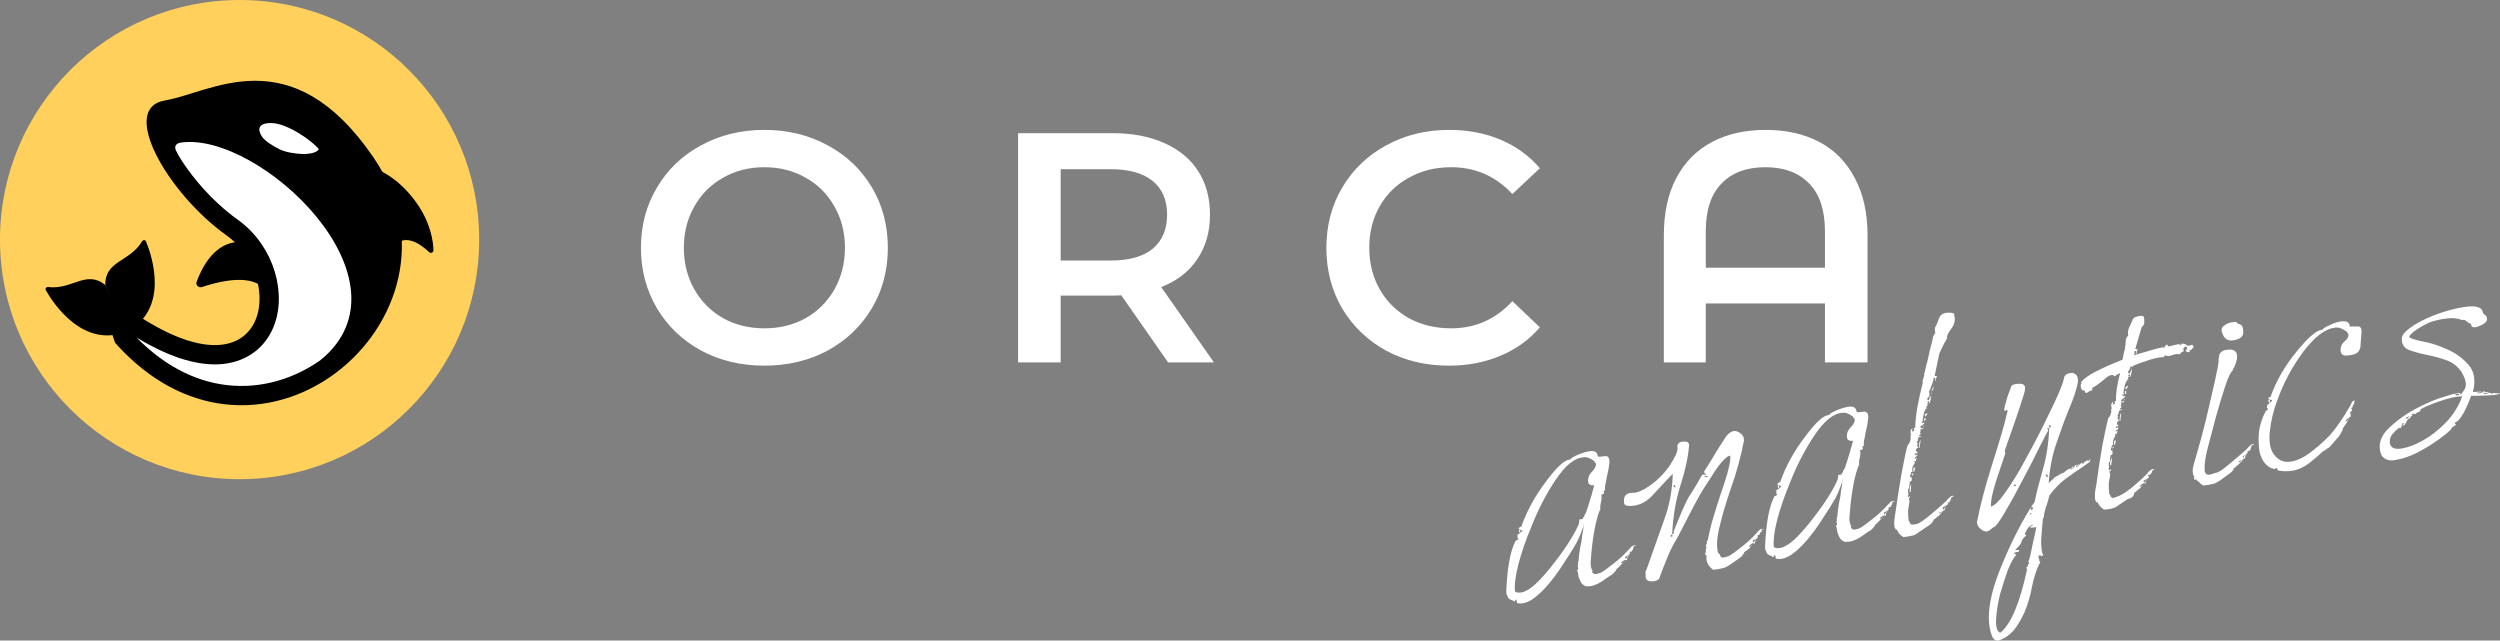 <?xml version="1.0" encoding="UTF-8" standalone="no"?>
<svg:svg
   xmlns:dc="http://purl.org/dc/elements/1.1/"
   xmlns:cc="http://creativecommons.org/ns#"
   xmlns:rdf="http://www.w3.org/1999/02/22-rdf-syntax-ns#"
   xmlns:svg="http://www.w3.org/2000/svg"
   xmlns:sodipodi="http://sodipodi.sourceforge.net/DTD/sodipodi-0.dtd"
   xmlns:inkscape="http://www.inkscape.org/namespaces/inkscape"
   width="171.779"
   height="44.013"
   viewBox="0 0 171.779 44.013"
   version="1.1"
   id="svg22"
   sodipodi:docname="orca-logo-analytics.svg"
   style="fill:none"
   inkscape:version="0.92.5 (2060ec1f9f, 2020-04-08)">
  <svg:rect x="0" y="0" width="171.779" height="44.013" fill="#808080" stroke="none"/>
  <svg:defs
     id="defs26" />
  <sodipodi:namedview
     pagecolor="#000000"
     bordercolor="#666666"
     borderopacity="1"
     objecttolerance="10"
     gridtolerance="10"
     guidetolerance="10"
     inkscape:pageopacity="0"
     inkscape:pageshadow="2"
     inkscape:window-width="1269"
     inkscape:window-height="909"
     id="namedview24"
     showgrid="false"
     fit-margin-top="0"
     fit-margin-left="0"
     fit-margin-right="0"
     fit-margin-bottom="0"
     inkscape:zoom="2.8499172"
     inkscape:cx="78.171567"
     inkscape:cy="61.755058"
     inkscape:window-x="0"
     inkscape:window-y="27"
     inkscape:window-maximized="0"
     inkscape:current-layer="svg22" />
  <script />
  <svg:g
     id="g64"
     transform="scale(0.075)">
    <svg:path
       id="path2"
       d="m 700.3,335 c -21.4,0 -40.7,-4.6 -57.9,-13.8 -17.2,-9.4 -30.7,-22.3 -40.5,-38.7 -9.8,-16.6 -14.7,-35.1 -14.7,-55.5 0,-20.4 4.9,-38.8 14.7,-55.2 9.8,-16.6 23.3,-29.5 40.5,-38.7 17.2,-9.4 36.5,-14.1 57.9,-14.1 21.4,0 40.7,4.7 57.9,14.1 17.2,9.2 30.7,22 40.5,38.4 9.8,16.4 14.7,34.9 14.7,55.5 0,20.6 -4.9,39.1 -14.7,55.5 -9.8,16.4 -23.3,29.3 -40.5,38.7 -17.2,9.2 -36.5,13.8 -57.9,13.8 z m 0,-34.2 c 14,0 26.6,-3.1 37.8,-9.3 11.2,-6.4 20,-15.2 26.4,-26.4 6.4,-11.4 9.6,-24.1 9.6,-38.1 0,-14 -3.2,-26.6 -9.6,-37.8 -6.4,-11.4 -15.2,-20.2 -26.4,-26.4 -11.2,-6.4 -23.8,-9.6 -37.8,-9.6 -14,0 -26.6,3.2 -37.8,9.6 -11.2,6.2 -20,15 -26.4,26.4 -6.4,11.2 -9.6,23.8 -9.6,37.8 0,14 3.2,26.7 9.6,38.1 6.4,11.2 15.2,20 26.4,26.4 11.2,6.2 23.8,9.3 37.8,9.3 z m 369.84,31.2 -42.9,-61.5 c -1.8,0.2 -4.5,0.3 -8.1,0.3 h -47.401 v 61.2 h -39 v -210 h 86.401 c 18.2,0 34,3 47.4,9 13.6,6 24,14.6 31.2,25.8 7.2,11.2 10.8,24.5 10.8,39.9 0,15.8 -3.9,29.4 -11.7,40.8 -7.6,11.4 -18.6,19.9 -33,25.5 l 48.3,69 z m -0.9,-135.3 c 0,-13.4 -4.4,-23.7 -13.2,-30.9 -8.8,-7.2 -21.7,-10.8 -38.7,-10.8 h -45.601 v 83.7 h 45.601 c 17,0 29.9,-3.6 38.7,-10.8 8.8,-7.4 13.2,-17.8 13.2,-31.2 z m 258.13,138.3 c -21.2,0 -40.4,-4.6 -57.6,-13.8 -17,-9.4 -30.4,-22.3 -40.2,-38.7 -9.6,-16.4 -14.4,-34.9 -14.4,-55.5 0,-20.6 4.9,-39.1 14.7,-55.5 9.8,-16.4 23.2,-29.2 40.2,-38.4 17.2,-9.4 36.4,-14.1 57.6,-14.1 17.2,0 32.9,3 47.1,9 14.2,6 26.2,14.7 36,26.1 l -25.2,23.7 c -15.2,-16.4 -33.9,-24.6 -56.1,-24.6 -14.4,0 -27.3,3.2 -38.7,9.6 -11.4,6.2 -20.3,14.9 -26.7,26.1 -6.4,11.2 -9.6,23.9 -9.6,38.1 0,14.2 3.2,26.9 9.6,38.1 6.4,11.2 15.3,20 26.7,26.4 11.4,6.2 24.3,9.3 38.7,9.3 22.2,0 40.9,-8.3 56.1,-24.9 l 25.2,24 c -9.8,11.4 -21.9,20.1 -36.3,26.1 -14.2,6 -29.9,9 -47.1,9 z m 290.27,-216 c 18.8,0 35.2,3.7 49.2,11.1 14,7.4 24.8,18.4 32.4,33 7.8,14.4 11.7,31.9 11.7,52.5 v 116.4 h -39 v -54 h -109.2 v 54 h -38.4 v -116.4 c 0,-20.6 3.8,-38.1 11.4,-52.5 7.8,-14.6 18.7,-25.6 32.7,-33 14,-7.4 30.4,-11.1 49.2,-11.1 z m 54.3,126.3 v -33.3 c 0,-19.4 -4.8,-34 -14.4,-43.8 -9.6,-10 -23,-15 -40.2,-15 -17.2,0 -30.6,5 -40.2,15 -9.6,9.8 -14.4,24.4 -14.4,43.8 v 33.3 z"
       inkscape:connector-curvature="0"
       style="fill:#ffffff" />
    <svg:path
       id="path4"
       d="m 439,219.5 c 0,121.227 -98.273,219.5 -219.5,219.5 -121.227,0 -219.5,-98.273 -219.5,-219.5 0,-121.227 98.273,-219.5 219.5,-219.5 121.227,0 219.5,98.273 219.5,219.5 z"
       inkscape:connector-curvature="0"
       style="fill:#ffd15c" />
    <svg:path
       id="path6"
       d="m 113.184,309.447 c 1.894,-1.286 3.662,-3.214 4.542,-5.949 0.978,-3.04 0.401,-5.715 -0.057,-7.196 -0.015,-0.049 -0.031,-0.099 -0.047,-0.148 l 0.365,-2.131 c 1.008,0.567 2.168,1.329 3.491,2.259 0.319,0.224 0.765,0.542 1.229,0.873 0.609,0.435 1.251,0.893 1.679,1.191 0.735,0.511 1.779,1.224 2.885,1.811 29.271,18.193 53.478,25.693 72.705,24.764 19.878,-0.961 33.818,-10.961 41.009,-25.554 6.95,-14.106 7.192,-31.585 2.321,-47.777 -4.901,-16.297 -15.211,-32.135 -30.578,-43.096 -25.894,-18.468 -49.621,-46.55 -61.619,-70.428 -6.093,-12.127 -8.517,-21.907 -7.877,-28.293 0.297,-2.972 1.208,-4.77 2.297,-5.927 1.09,-1.158 3.076,-2.435 6.902,-3.065 8.104,-1.335 17.477,-4.254 26.989,-7.215 3.693,-1.15 7.406,-2.307 11.075,-3.379 13.71,-4.009 28.224,-7.377 43.48,-7.348 29.59,0.056 64.316,12.902 100.879,66.345 46.969,68.653 21.183,145.369 -32.926,185.671 -26.985,20.099 -60.653,30.767 -95.25,26.711 -31.152,-3.652 -63.779,-19.329 -93.494,-52.118 z m 5.448,-17.769 c 0,0.002 -0.01,0.022 -0.034,0.057 0.021,-0.041 0.033,-0.058 0.034,-0.057 z m -2.941,1.341 c -0.001,-0.002 0.029,10e-4 0.094,0.017 -0.06,-0.007 -0.092,-0.014 -0.094,-0.017 z"
       inkscape:connector-curvature="0"
       style="fill:#ffffff;stroke:#000000;stroke-width:17.676" />
    <svg:path
       id="path8"
       d="m 140.072,104.287 c 0,0 83.908,-22.343 102.279,-22.343 18.371,0 91.779,35.647 113.203,100.79 30.37,92.349 -52.238,152.901 -61.567,146.965 88.874,-73.483 -56.601,-209.31 -128.097,-199.098 -8.937,1.277 -3.972,8.937 -3.972,8.937 l -1.986,19.86 -14.895,-24.825 z"
       inkscape:connector-curvature="0"
       style="fill:#000000" />
    <svg:path
       id="path10"
       d="m 343.329,154.955 c 26.497,46.645 20.99,19.939 15.108,73.261 10.885,-17.609 27.906,-4.424 34.935,2.309 1.26,1.207 3.339,0.459 3.28,-1.285 -0.268,-7.909 -2.534,-25 -15.627,-43.335 -17.953,-25.143 -37.696,-30.95 -37.696,-30.95 z"
       inkscape:connector-curvature="0"
       style="fill:#000000" />
    <svg:path
       id="path12"
       d="m 358.437,228.216 c 5.882,-53.322 11.389,-26.616 -15.108,-73.261 0,0 19.743,5.807 37.696,30.95 13.093,18.335 15.359,35.426 15.627,43.335 0.059,1.744 -2.02,2.492 -3.28,1.285 -7.029,-6.733 -24.05,-19.918 -34.935,-2.309 z m 0,0 c 1.013,-2.503 2.595,-6.41 2.595,-6.41"
       inkscape:connector-curvature="0"
       style="stroke:#000000;stroke-width:0.993" />
    <svg:path
       id="path14"
       d="m 130.146,221.103 c -11.18,18.928 -34.118,17.508 -33.679,40.083 20.488,45.519 20.609,42.254 20.609,42.254 37.951,-21.319 22.355,-68.393 16.724,-82.239 -0.637,-1.565 -2.795,-1.553 -3.654,-0.098 z"
       inkscape:connector-curvature="0"
       style="fill:#000000" />
    <svg:path
       id="path16"
       d="m 44.12,262.952 c 21.798,2.844 34.801,-16.106 52.32,-1.861 23.256,44.169 20.608,42.254 20.608,42.254 -40.164,16.78 -67.657,-24.491 -75.101,-37.453 -0.841,-1.465 0.497,-3.158 2.172,-2.94 z"
       inkscape:connector-curvature="0"
       style="fill:#000000" />
    <svg:path
       id="path18"
       d="m 226.959,234.869 c 0,0 21.847,22.345 10.427,25.818 -14.24,-8.764 -39.756,-1.953 -52.264,2.265 -3.079,1.039 -6.098,-1.694 -4.988,-4.749 4.253,-11.702 14.755,-33.365 34.909,-36.243 11.916,-2.981 11.916,12.909 11.916,12.909 z"
       inkscape:connector-curvature="0"
       style="fill:#000000" />
    <svg:path
       id="path20"
       d="m 240.365,125.636 c -2.483,-3.475 -7.447,-12.909 7.944,-12.909 15.392,0 38.91,17.428 43.692,23.875 -1.489,3.929 -11.419,4.808 -16.384,4.426 -4.965,-0.382 -13.406,-1.199 -19.86,-4.426 -6.455,-3.227 -12.909,-7.49 -15.392,-10.966 z"
       inkscape:connector-curvature="0"
       style="fill:#ffffff" />
  </svg:g>
  <svg:g
     id="text850"
     style="font-style:normal;font-weight:normal;font-size:17.235px;line-height:100%;font-family:Sans;letter-spacing:0px;word-spacing:0px;fill:#000000;fill-opacity:1;stroke:none;stroke-width:0.431px;stroke-linecap:butt;stroke-linejoin:miter;stroke-opacity:1"
     transform="rotate(-9.749,30.876,-40.196)"
     aria-label="analytics">
    <svg:path
       inkscape:connector-curvature="0"
       id="path1526"
       style="font-style:normal;font-variant:normal;font-weight:normal;font-stretch:normal;font-family:HarabaraHand;-inkscape-font-specification:HarabaraHand;fill:#ffffff;fill-opacity:1;stroke-width:0.431px"
       d="m 89.355,52.673 q 0,-0.067 0,-0.101 0,-0.034 0,-0.135 -0.101,0 -0.101,0.067 0,0.034 -0.101,0.034 0,-0.067 -0.202,-0.168 -0.168,-0.101 -0.168,-0.337 -0.135,0 0.269,-1.447 0.404,-1.447 0.943,-2.154 0.202,0 0.202,-0.135 -0.034,0 -0.067,0 0,0 0,0 0,0 0.067,-0.202 -0.067,0 -0.067,-0.034 0.101,0 0.202,-0.067 0.101,-0.067 0.236,-0.135 0,-0.034 -0.236,-0.168 -0.034,0 0.034,-0.067 0.067,-0.067 0.067,-0.067 0,0 0.034,0 0.034,0 0.067,0 0.842,-1.515 2.222,-2.794 1.38,-1.313 1.885,-1.178 0,-0.101 0.539,-0.236 0.572,-0.135 0.976,-0.101 0.37,0.067 0.37,0.337 0,0.135 0.067,0.135 0.168,0.034 0.438,0.034 0.337,0.034 0.202,0.539 -0.135,0.471 -0.337,0.909 -0.101,0.303 -0.202,0.539 -0.067,0.236 -0.067,0.337 -0.034,0 -0.067,0 0,0 -0.034,0 0,0.067 0,0.135 0,0.034 0,0.067 -0.067,0 -0.101,0.034 -0.034,0 -0.101,0 0,0.303 -0.135,0.572 -0.101,0.236 -0.101,0.438 -0.101,0.034 -0.471,0.875 -0.337,0.842 -0.572,1.683 v 0 0 q -0.135,0.505 -0.236,0.909 -0.067,0.37 0.034,0.572 l -0.034,0.067 q 0,0 0,0.034 0,0.034 0,0.034 0.034,0 0.101,0.101 0.067,0.067 0.471,0 0.236,-0.067 0.909,-0.438 0.707,-0.37 1.212,-0.774 0.135,-0.101 0.269,-0.202 0.168,-0.101 0.337,0 -0.067,0 -0.135,0 -0.034,0 -0.067,0 0,0.067 0,0.067 0,0 0,0.034 -0.034,0 -0.067,0.067 0,0.034 0,0.034 -0.101,0.067 -0.101,0.135 -0.067,0 -0.101,0 0,0 -0.067,0 0.034,0.067 0,0.135 -0.101,0.067 -0.202,0.101 -0.067,0.034 -0.168,0.067 0,0.067 0.034,0.135 0,0 0.101,-0.101 0.101,-0.135 0.202,-0.135 -0.202,0.101 -0.236,0.337 -0.135,-0.101 -0.404,0.067 -0.067,0 0,0.067 0.034,0 0.101,-0.034 0.067,-0.067 0.168,-0.067 -0.135,0.034 -0.236,0.135 -0.101,0.101 -0.135,0.101 -0.101,0.101 -0.303,0.202 -0.034,0.101 -0.236,0.236 -0.168,0.135 -0.269,0.135 -0.303,0.135 -0.64,0.303 -0.337,0.135 -0.438,0.135 -0.303,0.101 -0.707,0 -0.168,-0.101 -0.269,-0.303 -0.067,-0.202 -0.101,-0.404 0,-0.101 0,-0.168 0,-0.101 0,-0.202 l -0.034,-0.101 q 0.034,-0.034 0.101,-0.067 v -0.101 q 0,0 0,0 0,-0.034 0,-0.067 v -0.034 q 0.067,-0.202 0.067,-0.303 v 0 h 0.034 q 0.101,-0.438 0.269,-0.909 0.202,-0.471 0.269,-0.774 0,0 0.168,-0.471 0,-0.101 0.067,-0.236 0.067,-0.168 0.101,-0.303 -0.135,0.404 -0.37,0.774 -0.202,0.337 -0.404,0.606 -0.471,0.572 -1.111,1.245 -0.606,0.673 -1.279,1.245 -0.64,0.539 -1.279,0.842 -0.64,0.269 -1.077,0.067 z m 6.598,-7.069 q -0.37,-0.034 -0.37,-0.269 0,-0.404 0.37,-0.673 0.37,-0.269 0.37,-0.539 0,0 -0.034,0 0,-0.034 0,-0.034 0,0 -0.034,0 0,-0.034 0,-0.101 v 0 0 q -0.37,-0.404 -0.707,-0.404 -0.909,-0.101 -2.154,1.212 -1.212,1.279 -2.188,2.895 -0.774,1.212 -1.313,2.39 -0.505,1.145 -0.539,1.784 0.067,0.101 0.269,0.135 0.236,0.034 0.438,-0.034 0.438,-0.101 1.077,-0.572 0.64,-0.471 1.279,-1.077 0.673,-0.606 1.212,-1.212 0.572,-0.64 0.842,-1.077 0,-0.067 0.034,-0.101 0.034,-0.067 0.034,-0.168 0.101,-0.034 0.269,0 0,0 0,-0.034 0,-0.034 0,-0.067 0.135,-0.034 0.101,-0.067 0,-0.034 0.101,-0.168 0,0.101 0.303,-0.505 0.337,-0.64 0.64,-1.313 z m -5.622,2.323 q 0,-0.034 0,-0.067 0,-0.034 0,-0.101 0,0 0.034,0 0.034,0 0.067,0 -0.034,0.067 -0.034,0.168 -0.034,0 -0.067,0 0,0 0,0 z" />
    <svg:path
       inkscape:connector-curvature="0"
       id="path1528"
       style="font-style:normal;font-variant:normal;font-weight:normal;font-stretch:normal;font-family:HarabaraHand;-inkscape-font-specification:HarabaraHand;fill:#ffffff;fill-opacity:1;stroke-width:0.431px"
       d="m 98.713,52.774 q -0.404,-0.067 -0.337,-0.438 0.034,-0.101 0.034,-0.236 0.034,-0.135 0.135,-0.236 1.212,-2.154 1.885,-3.366 0.673,-1.245 0.976,-2.76 0,0 -0.505,0.37 -0.471,0.37 -1.145,0.875 -0.741,0.572 -1.616,0.438 -0.37,-0.067 -0.37,-0.236 0,-0.808 0.842,-0.606 0.606,0 1.548,-0.539 0.943,-0.572 1.515,-1.346 0.37,-0.404 0.37,-0.808 0.135,-0.269 0.471,-0.202 0.337,0.034 0.337,0.269 -0.303,1.212 -1.044,2.626 -0.741,1.414 -1.145,3.232 0,0 0,0 0.034,0 0.034,0 0.101,0 0.101,-0.067 0,0 0,-0.034 0,-0.034 0,-0.067 1.111,-1.818 1.481,-2.222 0.404,-0.404 1.111,-1.279 0.135,0 0.236,0.067 0,-0.034 0,-0.067 0.034,-0.034 0.034,-0.034 -0.034,0 -0.067,0 0,0 -0.034,0 0,0 0,-0.067 0,-0.067 0,-0.101 0.034,-0.034 0.337,-0.37 0.337,-0.37 0.673,-0.774 0.37,-0.404 0.64,-0.707 0.303,-0.337 0.337,-0.337 0.135,-0.135 0.438,-0.202 0.269,0 0.471,0.236 0.168,0.168 0.168,0.337 0,0.034 0,0.101 0,0.067 0,0.067 -0.606,1.616 -1.447,3.097 -0.808,1.481 -1.313,2.693 -0.269,0.707 -0.303,1.111 -0.034,0.37 0,0.438 0.101,0.101 0.101,0.202 0,0.034 0.067,0.135 0.101,0.067 0.471,0 0.269,-0.067 0.943,-0.438 0.707,-0.37 1.212,-0.774 0.101,-0.101 0.269,-0.202 0.168,-0.101 0.303,0 -0.034,0 -0.101,0 -0.067,0 -0.067,0 0,0.067 0,0.067 0,0 0,0.034 0.067,0 -0.135,0.101 0,0.034 -0.034,0.067 -0.034,0.034 -0.034,0.067 -0.101,0 -0.135,0 0,0 0,0 0,0.067 0,0.101 0,0 0,0.067 -0.303,0.101 -0.37,0.135 -0.034,0.067 0.034,0.135 0,0 0.101,-0.101 0.101,-0.135 0.202,-0.135 -0.202,0.101 -0.236,0.337 -0.168,-0.135 -0.37,0.067 -0.101,0 0,0.101 0,0 0.067,-0.067 0.067,-0.067 0.135,-0.067 -0.101,0.034 -0.168,0.135 -0.067,0.101 -0.135,0.101 -0.135,0.101 -0.337,0.168 -0.067,0.135 -0.236,0.269 -0.168,0.101 -0.269,0.135 -0.303,0.135 -0.64,0.303 -0.337,0.135 -0.438,0.135 -0.37,0.034 -0.741,0 -0.471,-0.505 -0.269,-1.044 -0.067,0 -0.101,-0.135 0.101,-0.067 0.101,-0.236 0,0 0,-0.034 0.034,-0.067 0.067,-0.101 0,-0.034 0,-0.101 0,-0.067 0,-0.101 0.101,-0.067 0.101,-0.236 0,0 0.034,-0.034 0.034,-0.034 0.034,-0.034 l 0.034,-0.034 v -0.034 0 q 0.202,-0.505 0.471,-1.111 0.303,-0.606 0.438,-0.875 0.269,-0.539 0.909,-1.717 0.64,-1.212 0.673,-1.717 -0.034,0.034 -0.168,0.034 -0.438,0.202 -1.044,0.842 -0.572,0.64 -0.774,0.842 -0.505,0.539 -1.145,1.38 -0.606,0.808 -1.246,1.649 -0.303,0.404 -0.471,0.572 -0.135,0.168 -0.37,0.505 -0.673,1.044 -1.044,1.717 -0.236,0.135 -0.539,0.067 z m 1.818,-2.794 q 0.034,0 0.067,0 0.034,0 0.067,0 0,-0.034 0,-0.067 0,-0.034 0,-0.067 -0.034,0 -0.067,0 0,0 0,0 -0.067,0.034 -0.067,0.135 z m 3.03,-3.635 q 0.034,0 0.067,0 0.067,0 0.101,0 0,-0.067 -0.034,-0.067 -0.067,0 -0.135,0 -0.034,0 -0.067,0 0.067,0.067 0.067,0.067 z m -2.154,0.168 q -0.067,0 -0.101,0.067 0,0.101 0.168,0.101 0,0 -0.034,-0.034 -0.034,-0.034 -0.034,-0.135 z" />
    <svg:path
       inkscape:connector-curvature="0"
       id="path1530"
       style="font-style:normal;font-variant:normal;font-weight:normal;font-stretch:normal;font-family:HarabaraHand;-inkscape-font-specification:HarabaraHand;fill:#ffffff;fill-opacity:1;stroke-width:0.431px"
       d="m 107.398,52.673 q 0,-0.067 0,-0.101 0,-0.034 0,-0.135 -0.101,0 -0.101,0.067 0,0.034 -0.101,0.034 0,-0.067 -0.202,-0.168 -0.168,-0.101 -0.168,-0.337 -0.135,0 0.269,-1.447 0.404,-1.447 0.943,-2.154 0.202,0 0.202,-0.135 -0.034,0 -0.067,0 0,0 0,0 0,0 0.067,-0.202 -0.067,0 -0.067,-0.034 0.101,0 0.202,-0.067 0.101,-0.067 0.236,-0.135 0,-0.034 -0.236,-0.168 -0.034,0 0.034,-0.067 0.067,-0.067 0.067,-0.067 0,0 0.034,0 0.034,0 0.067,0 0.842,-1.515 2.222,-2.794 1.38,-1.313 1.885,-1.178 0,-0.101 0.539,-0.236 0.572,-0.135 0.976,-0.101 0.37,0.067 0.37,0.337 0,0.135 0.067,0.135 0.168,0.034 0.438,0.034 0.337,0.034 0.202,0.539 -0.135,0.471 -0.337,0.909 -0.101,0.303 -0.202,0.539 -0.067,0.236 -0.067,0.337 -0.034,0 -0.067,0 0,0 -0.034,0 0,0.067 0,0.135 0,0.034 0,0.067 -0.067,0 -0.101,0.034 -0.034,0 -0.101,0 0,0.303 -0.135,0.572 -0.101,0.236 -0.101,0.438 -0.101,0.034 -0.471,0.875 -0.337,0.842 -0.572,1.683 v 0 0 q -0.135,0.505 -0.236,0.909 -0.067,0.37 0.034,0.572 l -0.034,0.067 q 0,0 0,0.034 0,0.034 0,0.034 0.034,0 0.101,0.101 0.067,0.067 0.471,0 0.236,-0.067 0.909,-0.438 0.707,-0.37 1.212,-0.774 0.135,-0.101 0.269,-0.202 0.168,-0.101 0.337,0 -0.067,0 -0.135,0 -0.034,0 -0.067,0 0,0.067 0,0.067 0,0 0,0.034 -0.034,0 -0.067,0.067 0,0.034 0,0.034 -0.101,0.067 -0.101,0.135 -0.067,0 -0.101,0 0,0 -0.067,0 0.034,0.067 0,0.135 -0.101,0.067 -0.202,0.101 -0.067,0.034 -0.168,0.067 0,0.067 0.034,0.135 0,0 0.101,-0.101 0.101,-0.135 0.202,-0.135 -0.202,0.101 -0.236,0.337 -0.135,-0.101 -0.404,0.067 -0.067,0 0,0.067 0.034,0 0.101,-0.034 0.067,-0.067 0.168,-0.067 -0.135,0.034 -0.236,0.135 -0.101,0.101 -0.135,0.101 -0.101,0.101 -0.303,0.202 -0.034,0.101 -0.236,0.236 -0.168,0.135 -0.269,0.135 -0.303,0.135 -0.64,0.303 -0.337,0.135 -0.438,0.135 -0.303,0.101 -0.707,0 -0.168,-0.101 -0.269,-0.303 -0.067,-0.202 -0.101,-0.404 0,-0.101 0,-0.168 0,-0.101 0,-0.202 l -0.034,-0.101 q 0.034,-0.034 0.101,-0.067 v -0.101 q 0,0 0,0 0,-0.034 0,-0.067 v -0.034 q 0.067,-0.202 0.067,-0.303 v 0 h 0.034 q 0.101,-0.438 0.269,-0.909 0.202,-0.471 0.269,-0.774 0,0 0.168,-0.471 0,-0.101 0.067,-0.236 0.067,-0.168 0.101,-0.303 -0.135,0.404 -0.37,0.774 -0.202,0.337 -0.404,0.606 -0.471,0.572 -1.111,1.245 -0.606,0.673 -1.279,1.245 -0.64,0.539 -1.279,0.842 -0.64,0.269 -1.077,0.067 z m 6.598,-7.069 q -0.37,-0.034 -0.37,-0.269 0,-0.404 0.37,-0.673 0.37,-0.269 0.37,-0.539 0,0 -0.034,0 0,-0.034 0,-0.034 0,0 -0.034,0 0,-0.034 0,-0.101 v 0 0 q -0.37,-0.404 -0.707,-0.404 -0.909,-0.101 -2.154,1.212 -1.212,1.279 -2.188,2.895 -0.774,1.212 -1.313,2.39 -0.505,1.145 -0.539,1.784 0.067,0.101 0.269,0.135 0.236,0.034 0.438,-0.034 0.438,-0.101 1.077,-0.572 0.64,-0.471 1.279,-1.077 0.673,-0.606 1.212,-1.212 0.572,-0.64 0.842,-1.077 0,-0.067 0.034,-0.101 0.034,-0.067 0.034,-0.168 0.101,-0.034 0.269,0 0,0 0,-0.034 0,-0.034 0,-0.067 0.135,-0.034 0.101,-0.067 0,-0.034 0.101,-0.168 0,0.101 0.303,-0.505 0.337,-0.64 0.64,-1.313 z m -5.622,2.323 q 0,-0.034 0,-0.067 0,-0.034 0,-0.101 0,0 0.034,0 0.034,0 0.067,0 -0.034,0.067 -0.034,0.168 -0.034,0 -0.067,0 0,0 0,0 z" />
    <svg:path
       inkscape:connector-curvature="0"
       id="path1532"
       style="font-style:normal;font-variant:normal;font-weight:normal;font-stretch:normal;font-family:HarabaraHand;-inkscape-font-specification:HarabaraHand;fill:#ffffff;fill-opacity:1;stroke-width:0.431px"
       d="m 119.887,43.181 q 0,-0.101 0.236,-0.337 0,0.034 -0.101,0.202 -0.101,0.135 -0.135,0.135 z m -2.794,7.002 v 0 q 0.067,0.135 -0.034,0.337 -0.067,0.202 -0.135,0.404 -0.034,0.202 -0.067,0.404 0,0.202 -0.034,0.303 0.067,0.067 0.067,0.202 0,0.034 0.067,0.101 0.067,0.067 0.471,0.034 0.269,-0.067 0.976,-0.471 0.707,-0.404 1.212,-0.741 0.101,-0.101 0.269,-0.202 0.202,-0.135 0.303,-0.034 -0.067,0 -0.101,0.034 -0.034,0 -0.034,0 -0.067,0.034 -0.067,0.067 0,0 -0.034,0.067 -0.034,0.034 -0.034,0.034 0,0.034 -0.067,0.101 -0.034,0.034 -0.034,0.067 -0.067,0 -0.101,0 0,-0.034 -0.067,0 0.067,0.034 0.067,0.101 -0.404,0.168 -0.438,0.168 0,0.101 0.067,0.168 0.067,-0.168 0.269,-0.269 -0.202,0.135 -0.202,0.303 -0.067,0 -0.202,0.067 -0.135,0.034 -0.202,0.034 -0.067,0.034 0,0.067 0,0 0.067,-0.034 0.101,-0.067 0.168,-0.067 -0.101,0.067 -0.202,0.168 -0.101,0.101 -0.168,0.101 -0.067,0.034 -0.168,0.101 -0.067,0.067 -0.168,0.067 -0.034,0.135 -0.236,0.269 -0.168,0.101 -0.269,0.135 -0.236,0.101 -0.606,0.269 -0.337,0.168 -0.404,0.168 -0.404,0.034 -0.741,0 -0.303,-0.269 -0.337,-0.572 -0.067,-0.034 -0.101,-0.034 0,-0.034 0,-0.067 0,0 -0.034,-0.067 0,-0.067 0,-0.135 0,-0.269 0.236,-0.909 v 0 0 q 0.337,-1.077 0.875,-2.592 0.572,-1.548 0.741,-1.818 0.101,-0.034 0.202,-0.236 0.101,-0.202 0.067,-0.337 0.034,-0.034 0.067,-0.034 -0.067,-0.337 0.168,-0.471 -0.067,0.202 -0.067,0.236 0.101,0 0.168,-0.067 0,0 0,-0.034 0,-0.034 0,-0.135 0,0 0.034,0 0.034,0 0.067,0 0.067,-0.438 0.337,-1.245 0.303,-0.842 0.707,-1.75 h -0.034 q 0.034,-0.067 0.034,-0.101 l 0.168,-0.337 q 0,-0.135 0.067,-0.202 0,0 0.135,-0.337 0.168,-0.337 0.337,-0.774 0.168,-0.438 0.337,-0.774 0.168,-0.37 0.168,-0.438 0.034,0 0.067,-0.067 0.034,-0.101 0.135,-0.135 -0.034,-0.303 0.101,-0.471 0.168,-0.202 0.303,-0.471 0.202,-0.37 0.673,-0.303 0.505,0.067 0.404,0.236 0.067,0.505 -0.37,0.909 -0.404,0.37 -0.37,0.572 0,0 -0.303,0.37 -0.269,0.37 -0.404,0.572 l -0.572,1.447 q 0,0 0,0.034 0,0 0,0 0.067,0 0.135,0.034 0,0 0,0.034 0,0 0,0.034 -0.101,0.034 -0.101,0.135 0,0.101 -0.067,0.101 0.034,-0.067 0.034,-0.202 -0.034,-0.034 -0.101,-0.034 -0.034,0.202 -0.236,0.505 -0.168,0.303 -0.168,0.303 -0.034,0.034 -0.067,0.034 0,0.101 0,0.168 0,0.034 0,0.101 0,0 -0.034,0.034 -0.034,0 -0.034,0 0,0 0,0.034 0,0.034 0.067,0.067 -0.168,0 -0.202,0.101 0,0.034 0,0.067 0.034,0 0.034,0.034 0,0 0,0 0.034,0 0.067,0 0,-0.034 0.034,-0.067 0.067,-0.067 0.168,-0.236 0,0.101 -0.101,0.337 -0.101,0.202 -0.101,0.202 0,0 -0.034,0 0,0 0,0 0.034,-0.034 0,-0.168 -0.168,0 -0.034,0.168 -0.034,0 -0.067,0 0,0 -0.034,0 0,0.034 0,0.101 0,0.067 0,0.067 -0.034,0 -0.067,0 -0.034,0 -0.034,0 0,0.034 0,0.067 0.034,0.034 0.034,0.067 -0.135,0 -0.303,0.404 -0.168,0.37 -0.101,0.471 0,0 -0.034,0 0,0 -0.034,-0.067 -0.034,0 -0.034,0 0,0 0,0 0,0.067 0,0.101 0.034,0.034 0.034,0.034 0.034,0 0.067,0 0.034,0 0.067,0 0,0 0,0.034 0,0 0,0 -0.101,0.101 -0.202,0.135 -0.067,0.034 -0.135,0.067 0.034,0.067 0.034,0.101 0.135,0 0.168,0.034 0,0 0,0.034 0,0 0,0 0,0 -0.202,0 0,0.135 -0.067,0.202 0,0.101 0.034,0.135 -0.034,0 -0.101,0.034 -0.034,0 -0.034,0 0,0.101 0.135,0.101 0,0.034 0,0.034 0,0 0,0 0,0 -0.034,0 -0.034,0 -0.067,0 0,0 -0.034,0 0,-0.034 0,-0.034 -0.101,0.101 -0.135,0.202 0,0.101 -0.101,0.135 0,0.034 0,0.067 0.034,0.034 0.067,0.034 -0.135,0.101 -0.034,0.303 -0.337,0.101 -0.067,0.37 -0.101,0 -0.135,0 -0.034,0 -0.101,0 0,0.034 0.034,0.101 0.034,0.034 0.034,0.034 0.034,-0.034 0.101,-0.034 0,0 0,0.034 0,0 0,0 -0.067,0.067 -0.135,0.101 -0.067,0.034 -0.101,0.067 0.067,0.101 0.168,0 -0.135,0.269 -0.303,0.438 -0.168,0.168 -0.168,0.471 -0.034,0 -0.067,0 -0.034,0 -0.034,0 0,0.101 -0.067,0.168 -0.067,0.067 -0.034,0.168 0.135,0.067 0.135,-0.236 0.067,0 0.135,0.067 -0.202,0.067 -0.202,0.269 0.034,0.202 -0.168,0.202 0,0.135 -0.067,0.236 -0.034,0.101 -0.034,0.202 -0.034,0 -0.067,0 0,0 0,0 -0.067,0.135 -0.067,0.303 0.034,0.135 -0.067,0.202 0.034,0.034 0.034,0.067 0.034,0 0.034,0.034 l 0.101,-0.101 q 0,0.101 -0.135,0.202 z m 2.727,-6.833 q 0,-0.067 0.101,-0.101 0,0 0,0.034 0,0 0.034,0 -0.067,0 -0.101,0.034 -0.034,0.034 -0.034,0.034 z m -0.404,0.976 0.034,-0.067 q 0,0.067 -0.034,0.067 z m -0.236,0.539 q 0,-0.101 -0.034,-0.168 0,-0.067 0.202,-0.101 0,0.101 -0.101,0.135 -0.067,0.034 -0.067,0.135 z m -0.101,0.202 q 0,0 -0.034,0 0,-0.034 0,-0.034 0.034,-0.034 0.034,-0.135 0,0 0,0 0.034,0 0.101,0 -0.067,0.101 0,0.135 -0.067,0.034 -0.101,0.034 0,0 0,0 z m -0.202,0.471 q 0.034,-0.101 0.101,-0.135 0,0 0,0.034 0,0 0,0 0,0 -0.101,0.101 z m -0.505,1.313 q 0.034,-0.135 0.067,-0.269 0.034,-0.135 0.135,-0.269 0,0.101 -0.067,0.269 -0.067,0.135 -0.067,0.236 0,0 -0.034,0.034 -0.034,0 -0.034,0 z m -0.471,0.909 q 0,0 0.034,0 0.034,0 0.034,0 0,0 0,0 0,-0.034 0,-0.067 -0.034,0 -0.067,0 0,0 0,0 0,0.034 0,0.067 0,0 0,0 z m -0.168,0.64 q 0,-0.067 0,-0.101 0.034,-0.067 0.034,-0.168 0,0 0.034,0 0.034,0 0.101,0 -0.101,0.202 -0.101,0.269 -0.034,0 -0.067,0 0,0 0,0 z m -0.303,0.808 q -0.067,0.337 -0.135,0.539 -0.034,0 -0.067,0 0,0 0,0 0.067,-0.404 0.202,-0.539 z" />
    <svg:path
       inkscape:connector-curvature="0"
       id="path1534"
       style="font-style:normal;font-variant:normal;font-weight:normal;font-stretch:normal;font-family:HarabaraHand;-inkscape-font-specification:HarabaraHand;fill:#ffffff;fill-opacity:1;stroke-width:0.431px"
       d="m 121.132,60.416 q -0.303,-1.582 1.111,-4.039 1.447,-2.424 3.03,-4.208 -0.034,0.034 -0.034,0.202 0.034,-0.034 0.135,-0.034 0,-0.135 0.034,-0.168 h -0.135 l 0.303,-0.303 q 0.404,-1.01 0.976,-2.188 0.572,-1.178 0.875,-2.659 -0.168,0 -0.135,0.034 0.034,0.034 0.034,0.135 -0.067,0.067 -0.774,1.01 -0.673,0.943 -1.515,2.02 -0.808,1.077 -1.582,1.986 -0.741,0.875 -0.909,0.875 -0.034,0 -0.337,0.168 -0.303,0.168 -0.606,-0.202 -0.168,-0.168 -0.168,-0.471 0.606,-1.616 1.717,-3.77 1.145,-2.188 1.649,-3.4 0.034,-0.168 -0.135,-0.067 -0.067,0.067 -0.067,-0.101 0.101,-0.303 0.236,-0.539 0.101,-0.236 0.236,-0.471 0.168,-0.236 0.269,-0.471 0.168,-0.168 0.64,-0.067 0.471,0.067 0.168,0.673 -0.404,0.808 -0.943,1.784 -0.539,0.976 -1.044,1.885 v 0.202 q -0.303,0.572 -0.943,1.75 -0.606,1.178 -0.64,1.683 0.438,-0.067 1.212,-0.875 0.808,-0.808 1.616,-1.851 0.842,-1.044 1.582,-2.053 0.741,-1.044 1.111,-1.548 0.808,-1.178 0.909,-1.515 0.101,-0.337 0.64,-0.269 0.471,0.202 0.202,0.842 -0.236,0.606 -0.842,1.548 -0.572,0.909 -1.245,2.154 -0.673,1.212 -1.01,2.659 0.101,-0.101 0.236,-0.168 0.135,-0.067 0.236,-0.168 0.101,-0.034 0.303,-0.101 0.202,-0.101 0.337,-0.101 0.067,0 0.135,-0.067 0.101,-0.067 0.202,-0.101 0.034,-0.034 0.168,-0.034 0.135,-0.034 0.236,-0.135 0,0.101 -0.101,0.135 -0.101,0 -0.101,0.034 0,0.067 0.034,0.034 0.303,-0.135 0.303,-0.269 0.202,0.101 0.404,-0.067 -0.236,0.236 -0.37,0.101 0.034,0.135 0.067,0.135 0.101,-0.067 0.168,-0.101 0.101,-0.034 0.202,-0.135 0.101,0.067 0.101,0.101 0.034,0 0.034,-0.034 0,-0.067 0.101,-0.101 0,0 0.034,0 0.034,0 0.034,0 0.135,-0.135 0.135,-0.034 0.067,0.034 0.067,0.034 0.135,-0.135 0.135,-0.135 0,0.202 -0.202,0.269 -0.168,0.067 -0.269,0.135 -0.707,0.303 -1.447,0.673 -0.707,0.37 -1.279,0.943 -0.168,0.404 -0.404,0.808 -0.202,0.404 -0.202,0.539 0,0.034 -0.101,0.135 -0.202,0.741 -0.37,1.447 -0.135,0.741 -0.034,1.044 -0.101,0.034 -0.168,0.034 0,-0.034 0,-0.067 0,0 0,0 -0.034,0 -0.101,0 -0.034,0 -0.067,0 0,0.067 0,0.168 0.034,0.101 0,0.202 0,0 0,0 0.034,0.034 0.067,0.067 -0.471,0.606 -0.842,1.548 -0.337,0.943 -0.842,1.717 -0.606,0.875 -1.077,1.178 -0.303,0.236 -0.808,0.37 -0.471,0.135 -0.572,-0.37 z m 6.429,-13.566 q -0.034,0 -0.067,0 -0.034,0 -0.067,0 0,0.034 0,0.101 0,0.034 0,0.034 0.034,0 0.067,0 0.034,0 0.034,0 0.034,-0.034 0.034,-0.135 z m -3.063,3.602 q -0.034,0 -0.067,0 -0.034,0 -0.067,0 0,0.101 0.067,0.101 0,0 0.034,0 0.067,0 0.168,0 -0.034,0 -0.101,0 -0.034,-0.034 -0.034,-0.101 z m 2.188,-0.168 q 0.135,0.067 0.101,-0.034 -0.034,-0.135 -0.135,-0.135 0,0.067 0,0.101 0.034,0.034 0.034,0.067 z m -4.948,10.031 q 1.245,-0.707 2.558,-4.006 -0.034,-0.034 -0.034,-0.067 0,-0.067 0.034,-0.067 0.034,0 0.034,0 0.067,-0.135 0.101,-0.168 0,-0.034 0.067,-0.034 0,-0.067 -0.034,-0.168 0.101,-0.067 0.505,-1.145 0.438,-1.044 0.438,-1.077 -0.168,0 -0.404,-0.034 0,0 0,-0.034 0,-0.034 0,-0.034 0.034,-0.034 0.168,-0.034 0,-0.067 0.034,-0.067 -0.337,0 -0.673,0.539 0,0 0.101,0.101 -0.337,0.202 -0.404,0.37 -0.034,0.168 -0.505,0.471 0,0 0,0 0,0.034 0,0.034 0.168,0 0.236,0.034 0,0 0,0.034 0,0.034 0,0.067 -0.471,0.034 -0.404,0.034 0.067,0.034 0.168,0.168 -0.269,0.168 -0.741,0.909 -0.438,0.774 -0.842,1.616 -0.37,0.875 -0.539,1.616 -0.168,0.774 0.135,0.943 z m 3.4,-7.641 q 0.034,-0.034 0.067,-0.034 0.034,-0.034 0.034,-0.034 0,0 -0.067,-0.067 0,0.034 -0.034,0.067 0,0.034 0,0.067 z" />
    <svg:path
       inkscape:connector-curvature="0"
       id="path1536"
       style="font-style:normal;font-variant:normal;font-weight:normal;font-stretch:normal;font-family:HarabaraHand;-inkscape-font-specification:HarabaraHand;fill:#ffffff;fill-opacity:1;stroke-width:0.431px"
       d="m 132.476,44.292 q -0.168,-0.303 -0.741,0.067 -0.572,0.337 -0.909,0.438 0,0.034 -0.034,0.067 0,0.034 0,0.101 -0.202,0 -0.37,0.101 -0.168,0.067 -0.168,-0.202 -0.034,0 -0.067,0 -0.034,0 -0.067,0 -0.067,-0.101 -0.067,-0.168 0,-0.101 0,-0.168 0,-0.067 0.034,-0.101 0.067,-0.034 0.034,-0.135 0.303,-0.303 1.178,-0.572 0.875,-0.269 1.885,-0.471 l 0.135,-0.337 h -0.034 q 0.034,0 0.034,-0.034 l 0.168,-0.337 q 0,-0.101 0.067,-0.236 l 0.101,-0.404 q 0.034,-0.034 0.067,-0.101 0.067,-0.067 0.135,-0.135 0,-0.303 0.168,-0.539 0.168,-0.236 0.303,-0.438 0.067,-0.202 0.438,-0.202 0.37,-0.034 0.37,0.168 0,0.101 -0.034,0.303 -0.034,0.202 -0.236,0.303 l -0.673,1.38 q 0,0.034 0,0.034 0,0 0,0 0.034,0.034 0.135,0.034 0,0.034 0,0.034 0,0 0,0 -0.101,0.101 -0.101,0.202 0,0.067 -0.067,0.067 0.034,-0.101 0.034,-0.202 -0.034,0 -0.067,0 0,0 -0.034,0 0,0.135 -0.067,0.269 0.64,-0.067 1.145,-0.135 0.539,-0.067 0.842,-0.067 0,-0.034 0.034,-0.067 0,0.034 0,0.067 0,0.034 0,0.034 0.034,0 0.067,0 0.034,0 0.067,0 0,0 0,-0.034 0.034,-0.034 0.034,-0.067 0.067,0 0.101,-0.034 0.034,-0.034 0.101,-0.034 0,0.067 0,0.101 0,0.034 0,0.034 0.067,0 0.168,0 0.101,0 0.606,-0.034 0,0.067 0.135,0.067 0,0 0.034,0 0.034,-0.034 0.034,-0.067 0.269,0.067 0.303,0.168 0.067,0.101 0.404,0.034 0.034,0.135 0.067,0.168 -0.101,0.067 -0.168,0.135 -0.067,0.067 -0.168,0.034 0,0.034 0,0.067 0,0.034 0,0.067 -0.236,0 -0.269,-0.168 0,0 0,0 0.034,0 0.067,0 0.034,-0.135 0.101,-0.168 -0.067,-0.067 -0.135,-0.101 -0.067,0.034 -0.168,0.135 0,0.034 0,0.101 0.034,0.067 0.034,0.067 -0.168,0 -0.337,0.168 -0.202,-0.101 -0.505,-0.034 -0.303,0.067 -0.505,-0.067 -0.101,0.101 -0.101,0.101 -0.505,-0.067 -1.077,0.034 -0.572,0.067 -1.111,0.202 0,0 0,0.034 0,0 0.034,0 -0.135,0 -0.135,0.067 0,-0.034 0,-0.067 0,-0.034 0,-0.034 l -0.101,0.034 v 0.101 q 0,0 -0.034,0 -0.034,0 -0.034,0 0,0.067 0.067,0.067 -0.135,0 -0.202,0.168 0,0 0,0.034 0.034,0.034 0.034,0.067 0,0 0,0 0.034,0 0.067,0 0,-0.034 0.034,-0.067 0.067,-0.067 0.168,-0.236 0,0.101 -0.101,0.337 -0.101,0.202 -0.101,0.202 0,0 -0.034,0 0,-0.034 0,-0.034 0.034,-0.034 0,-0.135 -0.168,0 -0.034,0.168 -0.034,0 -0.067,0 0,0 -0.034,0 0,0.034 0,0.101 0,0.034 0,0.067 -0.034,0 -0.067,0 -0.034,0 -0.034,0 0,0.034 0,0.067 0.034,0 0.034,0 -0.135,0 -0.303,0.438 -0.168,0.404 -0.101,0.505 0,0 -0.034,0 0,0 -0.034,-0.101 -0.034,0 -0.034,0.034 0,0 0,0 0,0.067 0,0.101 0.034,0.034 0.034,0.034 0.034,0 0.067,0 0.034,0 0.067,0 0,0 0,0.034 0,0 0,0 -0.101,0.101 -0.202,0.135 -0.067,0 -0.135,0.067 0.034,0.067 0.034,0.101 0.034,0 0.067,0 0.067,0 0.101,0 0,0.034 0,0.067 0,0 0,0 -0.034,0 -0.101,0 -0.034,-0.034 -0.101,-0.034 0,0.135 -0.067,0.202 0,0.101 0.034,0.135 -0.034,0.034 -0.101,0.067 -0.034,0 -0.034,0 0,0.101 0.135,0.101 0,0 0,0.034 0,0 0,0 0,0 -0.034,0 -0.034,0 -0.067,0 0,0 -0.034,0 0,-0.034 0,-0.034 -0.101,0.067 -0.135,0.168 0,0.101 -0.101,0.168 0,0.034 0,0.067 0.034,0 0.067,0 -0.168,0.067 -0.034,0.303 -0.303,0.168 -0.067,0.37 -0.135,0 -0.236,0.034 0,0.034 0.034,0.067 0.034,0 0.034,0.034 0,0 0.034,-0.034 0.034,-0.034 0.067,-0.034 0,0 0,0.067 0,0.034 0,0.034 -0.067,0.067 -0.135,0.101 -0.067,0 -0.101,0.067 0,0 0.168,0 -0.135,0.202 -0.303,0.404 -0.168,0.168 -0.168,0.471 -0.067,0 -0.101,0.034 0,0.067 -0.067,0.168 -0.067,0.067 -0.034,0.168 0.135,0.034 0.135,-0.236 0,0 0.034,0 0.034,0 0.101,0 -0.202,0.101 -0.202,0.337 0.034,0.202 -0.168,0.202 0,0.101 -0.067,0.202 -0.034,0.101 -0.034,0.202 -0.034,0.034 -0.067,0.034 -0.067,0.101 -0.067,0.269 0.034,0.135 -0.067,0.168 0.034,0.067 0.034,0.135 0,0 0,0 0.034,0 0.034,0 l 0.101,-0.067 q 0.034,0.135 -0.135,0.135 v 0.067 q 0.067,0.135 -0.034,0.337 -0.067,0.168 -0.135,0.37 -0.034,0.202 -0.067,0.404 0,0.202 -0.034,0.303 0.067,0.135 0.067,0.236 0,0 0.067,0.101 0.067,0.067 0.471,-0.034 0.269,-0.034 0.976,-0.404 0.707,-0.404 1.212,-0.774 0.101,-0.101 0.269,-0.202 0.202,-0.101 0.303,0 -0.101,0 -0.135,0.034 -0.067,0.034 -0.067,0.067 0,0 -0.034,0.067 -0.034,0.034 -0.034,0.034 0,0.034 -0.067,0.067 -0.034,0.034 -0.034,0.034 -0.067,0 -0.101,0 0,0 -0.067,0 0.067,0.101 0.067,0.168 -0.404,0.168 -0.438,0.168 0,0.034 0.067,0.135 0,0 0.101,-0.101 0.101,-0.135 0.168,-0.135 -0.202,0.135 -0.202,0.303 -0.202,-0.101 -0.404,0.101 -0.067,0 0,0.067 0,0 0.067,-0.034 0.101,-0.067 0.168,-0.067 -0.101,0.034 -0.202,0.135 -0.101,0.101 -0.168,0.101 -0.067,0.067 -0.337,0.202 -0.101,0.337 -0.505,0.337 -0.236,0.101 -0.606,0.269 -0.337,0.168 -0.404,0.168 -0.404,0.067 -0.741,0 -0.303,-0.303 -0.337,-0.572 -0.067,0 -0.101,0 0,-0.034 0,-0.034 0,-0.034 -0.034,-0.101 0,-0.067 0,-0.101 0,-0.337 0.236,-0.909 v 0 0 q 0.337,-1.111 0.875,-2.626 0.572,-1.515 0.741,-1.818 0.101,-0.034 0.202,-0.236 0.101,-0.202 0.067,-0.337 0,0 0,0 0.034,0 0.067,0 -0.067,-0.337 0.168,-0.471 -0.067,0.202 -0.067,0.236 0,0 0.034,-0.034 0.067,-0.034 0.135,-0.034 0,0 0,-0.034 0,-0.067 0,-0.135 0,0 0.034,0 0.034,0 0.067,0 0.101,-0.774 0.606,-1.851 -0.269,0.067 -0.404,0.168 z m 0.842,0.539 0.034,-0.101 q 0,0.067 -0.034,0.101 z m -0.236,0.539 q 0,-0.101 -0.034,-0.168 0,-0.067 0.202,-0.135 0,0.101 -0.101,0.168 -0.067,0.034 -0.067,0.135 z m -0.101,0.236 q 0,0 -0.034,0 0,-0.034 0,-0.067 0.034,0 0.034,-0.135 0,0 0,0 0.034,0 0.101,0 -0.067,0.135 0,0.168 -0.101,0 -0.101,0.034 z m -0.202,0.438 q 0.034,-0.101 0.101,-0.101 0,0 0,0.034 0,0 0,0 0,0 -0.067,0.034 -0.034,0.034 -0.034,0.034 z m -0.505,1.313 q 0.034,-0.135 0.067,-0.269 0.034,-0.135 0.135,-0.269 0,0.101 -0.067,0.269 -0.067,0.168 -0.067,0.269 0,0 -0.034,0 -0.034,0 -0.034,0 z m -0.471,0.943 q 0,0 0.034,0 0.034,-0.034 0.034,-0.034 0,0 0,0 0,-0.034 0,-0.067 -0.034,0 -0.067,0 0,0 0,0 0,0.034 0,0.067 0,0.034 0,0.034 z m -0.168,0.606 q 0,-0.067 0,-0.101 0.034,-0.067 0.034,-0.168 0,0 0.034,0 0.034,0 0.101,0 -0.101,0.202 -0.101,0.269 -0.034,0 -0.067,0 0,0 0,0 z m -0.303,0.842 q -0.067,0.337 -0.135,0.505 -0.034,0 -0.067,0.034 0,-0.101 0.034,-0.269 0.067,-0.168 0.168,-0.269 z" />
    <svg:path
       inkscape:connector-curvature="0"
       id="path1538"
       style="font-style:normal;font-variant:normal;font-weight:normal;font-stretch:normal;font-family:HarabaraHand;-inkscape-font-specification:HarabaraHand;fill:#ffffff;fill-opacity:1;stroke-width:0.431px"
       d="m 136.953,52.404 q -0.101,-0.034 -0.135,-0.135 0,0 0,0 0,-0.034 0,-0.034 -0.034,-0.034 -0.168,-0.034 0,-0.135 0.034,-0.168 -0.135,-0.37 0.101,-0.842 0,0 0.37,-0.774 0.404,-0.808 1.01,-2.188 0.572,-1.346 1.044,-2.491 0.471,-1.178 0.471,-1.279 0,-0.101 0.101,-0.37 0.135,-0.303 0.539,-0.303 0.606,0 0.673,0.37 0.034,0.236 -0.135,0.572 -0.168,0.337 -0.303,0.438 0,0.034 0,0.067 0,0 0,0 -0.269,0.135 -0.741,1.044 -0.471,0.875 -0.976,1.952 -0.505,1.111 -0.875,1.919 -0.37,0.808 -0.471,1.346 0,0.101 -0.034,0.236 0,0.135 0.067,0.236 0.135,0.101 0.37,0.067 0.269,-0.034 0.471,-0.067 0.269,-0.067 0.943,-0.471 0.707,-0.404 1.245,-0.741 0.101,-0.101 0.269,-0.202 0.168,-0.135 0.303,-0.034 -0.067,0.034 -0.202,0.034 0,0.034 0,0.067 0,0 0,0 -0.034,0 -0.067,0.067 0,0.034 0,0.034 0,0.034 -0.067,0.101 -0.034,0.034 -0.034,0.067 -0.067,0 -0.101,0 0,-0.034 -0.067,0 0.034,0.034 0,0.101 -0.067,0.067 -0.37,0.202 0,0.067 0.034,0.135 0,-0.168 0.303,-0.269 -0.168,0.101 -0.236,0.303 -0.067,0 -0.202,0.067 -0.135,0.034 -0.202,0.034 -0.135,0.067 0,0.067 0.034,0 0.101,-0.034 0.067,-0.067 0.168,-0.067 -0.101,0.067 -0.236,0.168 -0.101,0.101 -0.135,0.101 -0.101,0.034 -0.168,0.101 -0.067,0.067 -0.168,0.067 -0.034,0.135 -0.236,0.269 -0.168,0.101 -0.269,0.135 -0.269,0.135 -0.606,0.303 -0.337,0.135 -0.438,0.135 -0.37,0.034 -0.741,0 -0.067,-0.067 -0.135,-0.135 -0.067,-0.067 -0.101,-0.168 z m 3.366,-9.56 q -0.236,-0.606 0.202,-0.741 0.236,-0.168 0.808,-0.101 0,0.101 0.202,0.202 0.236,0.135 0.168,0.471 0,0.505 -0.606,0.539 -0.606,0.067 -0.774,-0.37 z" />
    <svg:path
       inkscape:connector-curvature="0"
       id="path1540"
       style="font-style:normal;font-variant:normal;font-weight:normal;font-stretch:normal;font-family:HarabaraHand;-inkscape-font-specification:HarabaraHand;fill:#ffffff;fill-opacity:1;stroke-width:0.431px"
       d="m 142.305,48.365 q 0.168,0 0.168,-0.135 -0.034,0 -0.067,0 0,0 0,0 0,0 0,-0.067 0.034,-0.067 0.067,-0.135 -0.067,0 -0.067,0 0,0 0,0 0.269,-0.135 0.438,-0.269 0,-0.067 -0.101,-0.067 -0.101,-0.034 -0.135,-0.101 -0.067,0 0,-0.034 0.101,-0.067 0.101,-0.067 0,0 0.034,0 0.034,0 0.034,0 0.842,-1.515 2.323,-2.794 1.481,-1.279 1.986,-1.145 0,-0.101 0.539,-0.236 0.572,-0.168 0.976,-0.101 0.37,0.067 0.37,0.337 0,0.067 0,0.101 0.034,0 0.034,0 0.101,0 0.236,0.034 0.135,0.034 0.236,0.034 0.337,0.034 0.202,0.505 -0.101,0.438 -0.236,0.943 -0.135,0.337 -0.471,0.404 -0.337,0.034 -0.539,0 -0.37,-0.034 -0.37,-0.337 0,-0.404 0.37,-0.64 0.404,-0.236 0.337,-0.505 0,0 -0.034,0 0,-0.034 0,-0.034 0,-0.067 -0.034,-0.101 v 0 0 q -0.404,-0.404 -0.707,-0.404 -1.01,-0.101 -2.457,1.245 -1.414,1.346 -2.356,3.03 -0.539,0.909 -0.842,1.952 -0.303,1.044 0,1.649 0.337,0.64 0.976,0.673 0.64,0.034 1.346,-0.303 0.842,-0.404 1.717,-1.044 0.808,-0.673 1.616,-1.649 0.101,-0.101 0.202,-0.269 0.101,-0.168 0.269,-0.101 -0.034,0.034 -0.067,0.067 -0.034,0 -0.034,0 0,0.101 0,0.101 0.101,0 -0.101,0.101 0,0 -0.034,0.067 0,0.067 0,0.067 -0.067,0.034 -0.101,0.034 0,0 -0.034,0 0.067,0.101 0.067,0.168 -0.101,0.034 -0.168,0.101 -0.034,0.067 -0.067,0.067 0,0 0.034,0 0.034,0 0.067,0 0,-0.135 0.067,-0.135 -0.067,0.135 -0.067,0.135 0,0 -0.034,0.034 0,0.034 0,0.034 0,0.067 0,0.135 0,0.034 0,0.034 -0.034,0 -0.303,0.135 -0.135,0.135 -0.135,0.135 0.034,0 0.034,0 0.034,0 0.067,0 0,0 0.067,-0.067 0.067,-0.101 0.135,-0.101 -0.101,0.067 -0.168,0.202 -0.067,0.101 -0.135,0.168 -0.067,0.034 -0.135,0.135 -0.067,0.067 -0.101,0.101 -0.034,0.135 -0.168,0.269 -0.101,0.135 -0.202,0.236 -0.236,0.202 -0.539,0.438 -0.269,0.236 -0.37,0.236 -0.101,0.067 -0.202,0.101 -0.101,0.034 -0.168,0.067 -0.505,0.337 -1.077,0.64 -0.539,0.269 -1.077,0.303 -0.673,0 -1.111,-0.202 0,-0.067 0,-0.101 0,-0.034 0,-0.067 -0.101,0 -0.135,0.034 0,0 -0.101,0 -0.673,-0.303 -0.774,-1.279 0,-0.606 0.168,-1.313 0.202,-0.741 0.741,-1.447 z m 5.588,1.313 v 0.034 0 q 0,0 0,0 0,0 0,-0.034 z m -5.285,-1.818 q 0,-0.135 -0.067,-0.168 0.034,0 0.067,0 0.067,0 0.101,0 -0.034,0.034 -0.034,0.168 -0.034,0 -0.067,0 0,0 0,0 z" />
    <svg:path
       inkscape:connector-curvature="0"
       id="path1542"
       style="font-style:normal;font-variant:normal;font-weight:normal;font-stretch:normal;font-family:HarabaraHand;-inkscape-font-specification:HarabaraHand;fill:#ffffff;fill-opacity:1;stroke-width:0.431px"
       d="m 149.61,52.707 q -0.202,-0.976 0.707,-1.649 0.943,-0.673 2.154,-1.077 1.212,-0.404 2.222,-0.505 1.01,-0.135 0.976,0 -0.034,0.168 0.303,-0.202 0.37,-0.37 0.034,-1.245 -0.303,-0.673 -0.943,-1.01 -0.606,-0.337 -1.245,-0.572 -0.606,-0.236 -1.077,-0.505 -0.471,-0.269 -0.404,-0.774 0,-0.337 0.471,-0.606 0.505,-0.303 1.212,-0.505 1.279,-0.37 2.626,-0.404 1.38,-0.034 1.481,0.471 0,0.236 0.168,0.337 0.236,0.471 -0.471,0.64 -0.707,0.168 -0.606,-0.236 -0.101,0 -0.269,-0.202 -0.168,-0.202 -0.269,-0.135 -0.505,-0.303 -1.111,-0.303 -0.572,-0.034 -1.145,0.067 -0.64,0.168 -1.111,0.404 -0.438,0.236 -0.438,0.337 0,0.135 0.774,0.438 0.774,0.269 1.582,0.808 0.808,0.505 1.313,1.313 0.505,0.774 0,1.919 l 0.572,0.067 q -0.034,0.067 -0.168,0.034 -0.101,-0.034 -0.101,-0.034 -0.034,0.101 0.168,0.101 0.236,-0.034 0.269,-0.101 0.135,0.135 0.37,0.135 -0.269,0.101 -0.404,-0.067 0,0.202 0.236,0.135 0.269,-0.067 0.303,0.067 0.067,0 0.067,0 0.034,-0.034 0.067,-0.034 l 0.236,0.067 0.202,0.034 q -0.034,0.101 -0.842,0 -0.808,-0.101 -1.145,-0.168 -0.269,0.505 -0.707,1.077 -0.438,0.539 -0.707,0.539 0,0.135 0.067,0.168 -0.135,0.067 -0.37,0.168 0,0 0,0.034 0.034,0 0.034,0 -0.236,0.202 -0.976,0.572 -0.741,0.37 -1.582,0.64 -0.842,0.269 -1.582,0.269 -0.707,0.034 -0.943,-0.505 z m 1.481,-1.616 q -0.606,0.337 -0.707,0.64 -0.101,0.303 -0.034,0.438 0.101,0.337 0.741,0.337 0.673,0 1.515,-0.303 0.875,-0.303 1.75,-0.943 0.875,-0.64 1.414,-1.582 -0.539,-0.101 -1.582,0.067 -1.01,0.168 -1.414,0.337 0,0.034 0,0.067 0,0 0,0.034 -0.37,0.101 -0.404,0.168 -0.034,-0.067 -0.202,-0.067 0,0.067 0,0.101 0,0 0,0 -0.101,0.034 -0.168,0.135 -0.067,0.067 -0.168,0.067 l -0.303,0.37 q -0.067,0 -0.135,0 -0.067,0 -0.101,0 0,0.034 0,0.101 0,0.034 0,0.034 -0.101,0 -0.168,0 -0.034,0 -0.034,0 z m 0.269,-0.168 q 0.101,0 0.168,-0.101 -0.034,0 -0.101,0 -0.034,0 -0.067,0 0,0.067 0,0.101 0,0 0,0 z m 0.337,-0.37 q 0.067,0 0.135,-0.034 0.067,-0.067 0.168,-0.101 -0.303,0 -0.303,0.135 z m 3.635,-1.01 q 0.067,0 0.101,0 0.067,0 0.168,0 0,-0.101 -0.269,-0.101 0,0.034 0,0.067 0,0.034 0,0.034 z" />
  </svg:g>
</svg:svg>
